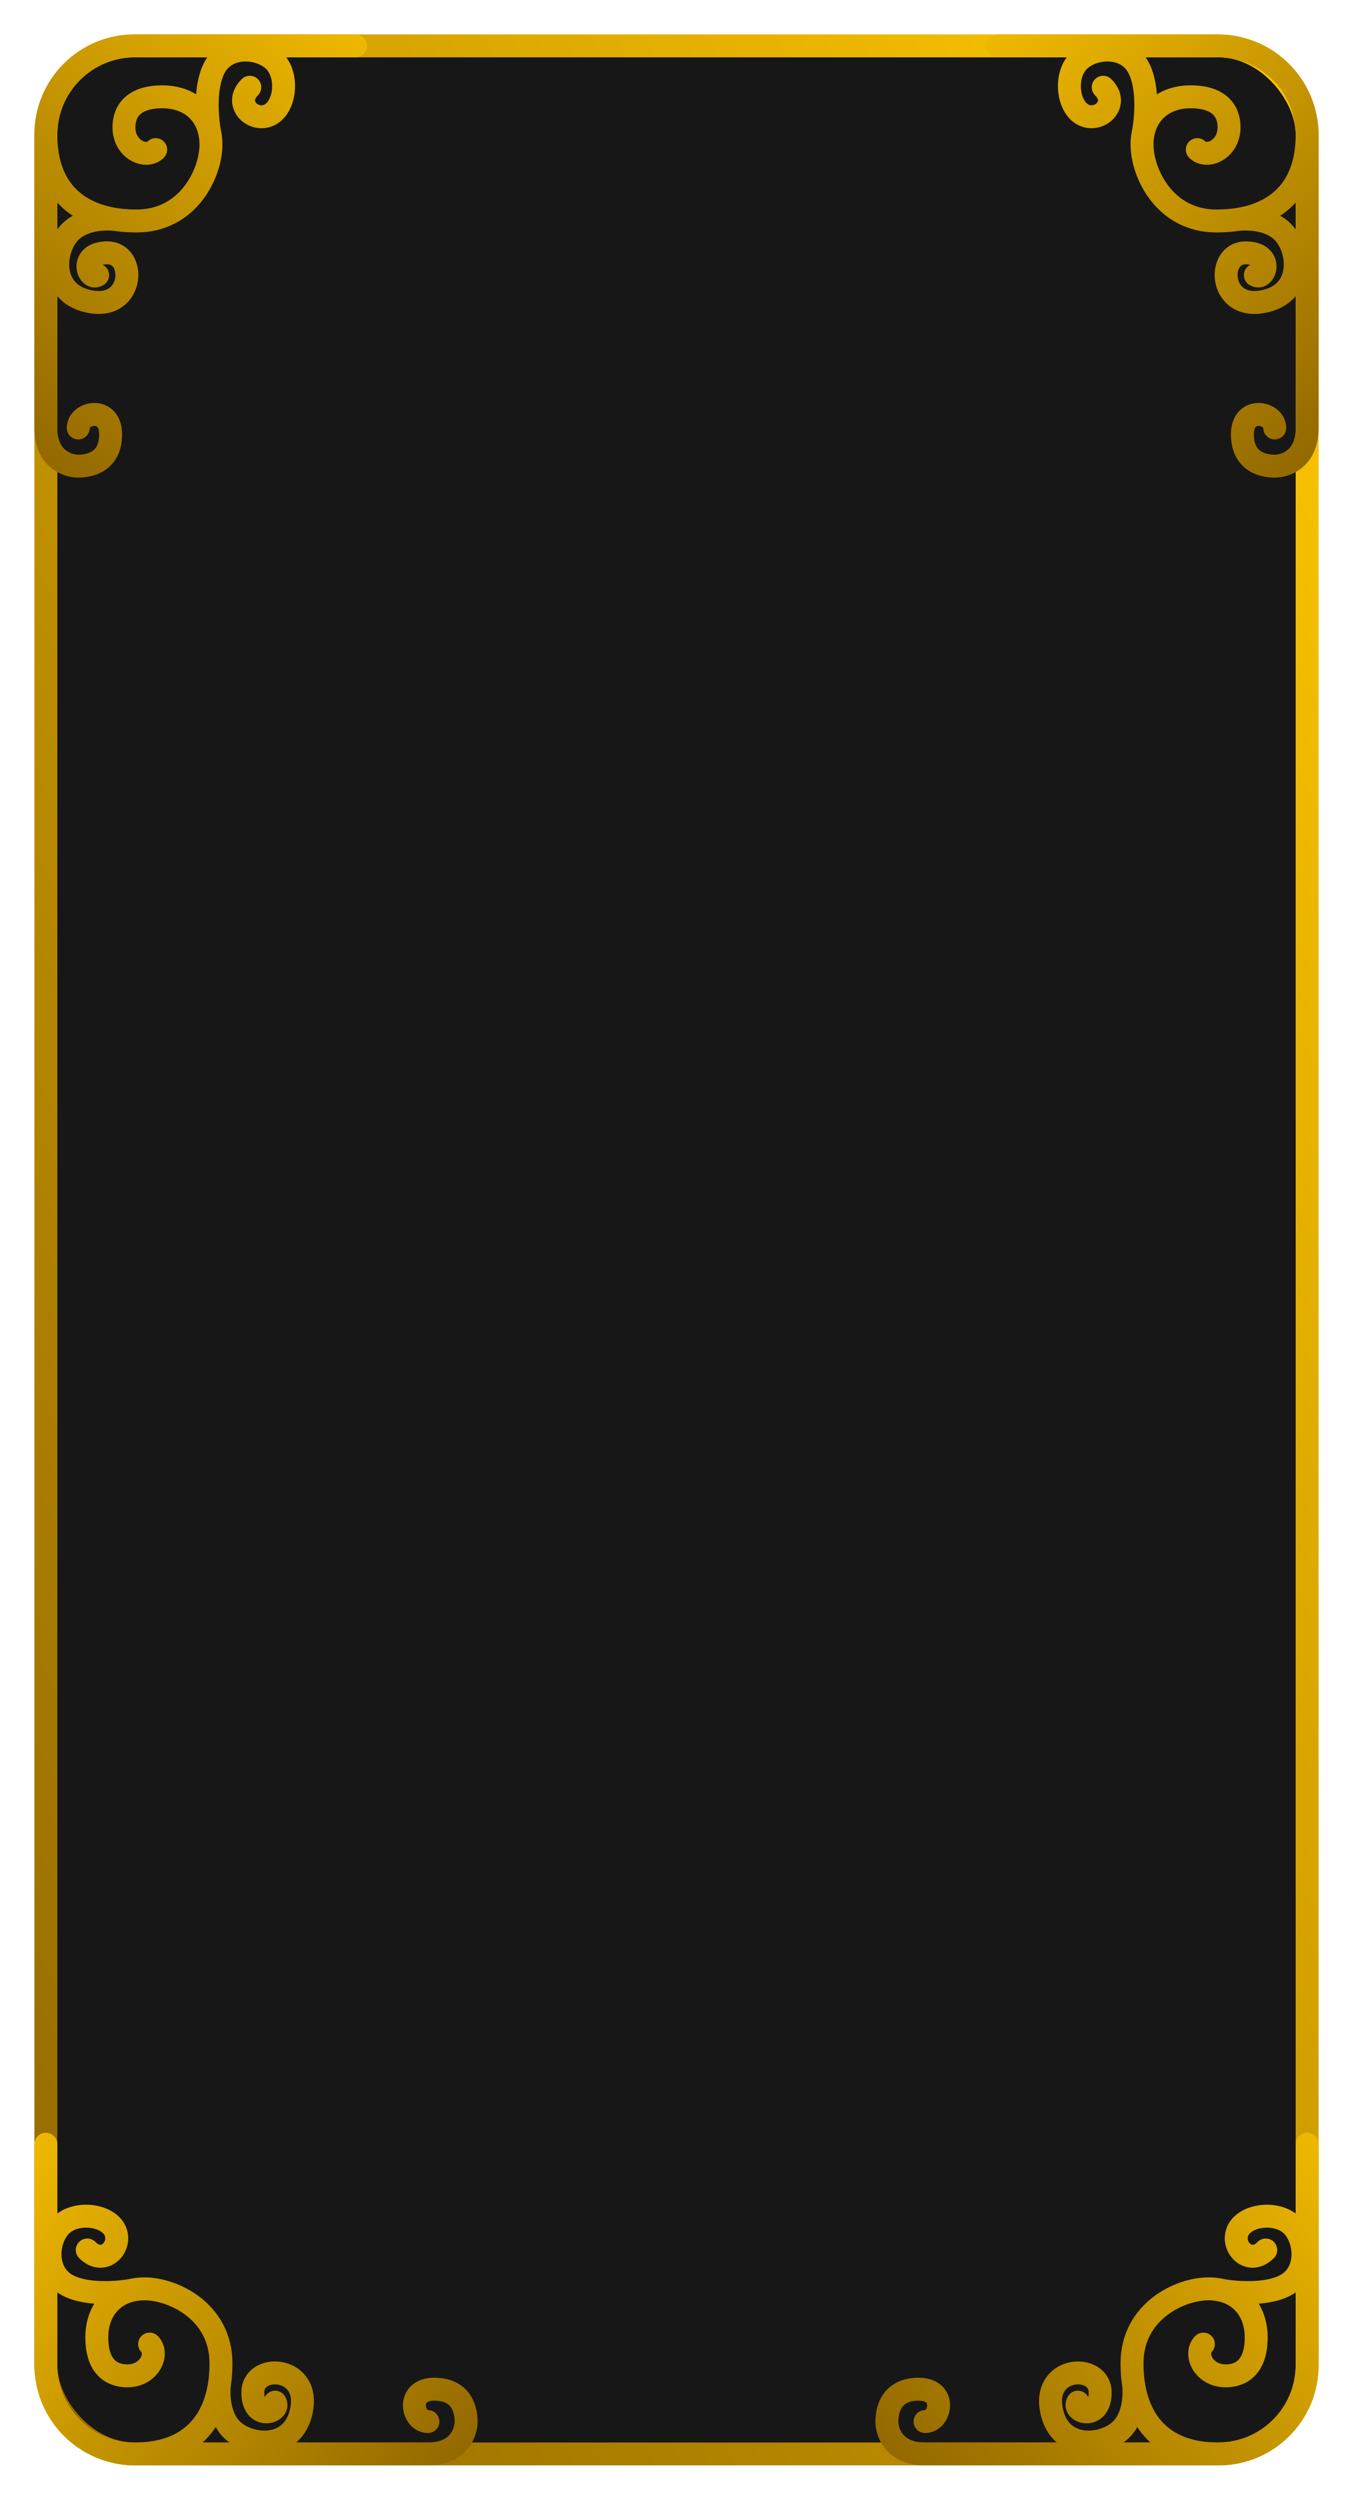 <svg width="236" height="436" viewBox="0 0 236 436" fill="none" xmlns="http://www.w3.org/2000/svg">
<g filter="url(#filter0_d)">
<rect x="8" y="8" width="220" height="420" rx="15.433" fill="#171717"/>
<rect x="8" y="8" width="220" height="420" rx="15.433" stroke="url(#paint0_linear)" stroke-width="4"/>
</g>
<g filter="url(#filter1_d)">
<path d="M161.356 422.354C164.133 422.354 165.244 416.708 160.245 416.708C155.247 416.708 154.692 420.66 154.692 422.354C154.692 424.048 155.802 428 161.356 428C164.842 428 191.356 428 212.45 428M228 373.983L228 412.45C228 421.038 221.038 428 212.45 428V428M212.45 428C203.265 428 198.709 422.866 197.682 415.578M209.902 408.84C208.236 410.534 209.902 414.38 213.796 414.38C216.573 414.38 219.114 412.755 219.114 407.674C219.114 403.18 216.509 400.011 212.45 399.338M212.45 399.338C211.918 399.25 211.362 399.204 210.784 399.204C205.785 399.204 197.455 403.157 197.455 412.191C197.455 413.361 197.529 414.493 197.682 415.578M212.45 399.338C214.856 399.858 220.558 400.446 224.112 398.64C228.555 396.381 227.799 390.092 225.022 387.834C222.245 385.575 216.969 386.396 215.858 389.219C214.748 392.042 218.003 395.252 220.78 392.429M197.682 415.578C197.977 417.46 197.899 421.789 195.233 424.048C191.901 426.871 184.438 427.261 183.328 419.921C182.217 412.58 191.901 412.191 191.901 417.272C191.901 422.354 186.903 420.66 188.014 418.966" stroke="url(#paint1_linear)" stroke-width="4" stroke-linecap="round"/>
</g>
<g filter="url(#filter2_d)">
<path d="M74.644 422.354C71.867 422.354 70.756 416.708 75.755 416.708C80.753 416.708 81.308 420.66 81.308 422.354C81.308 424.048 80.198 428 74.644 428C71.157 428 44.644 428 23.55 428M8 373.983L8 412.45C8 421.038 14.962 428 23.55 428V428M23.55 428C32.735 428 37.291 422.866 38.318 415.578M26.098 408.84C27.764 410.534 26.098 414.38 22.203 414.38C19.427 414.38 16.886 412.755 16.886 407.674C16.886 403.18 19.491 400.011 23.55 399.338M23.55 399.338C24.081 399.25 24.638 399.204 25.216 399.204C30.215 399.204 38.545 403.157 38.545 412.191C38.545 413.361 38.471 414.494 38.318 415.578M23.55 399.338C21.144 399.858 15.442 400.446 11.887 398.64C7.445 396.381 8.201 390.092 10.978 387.834C13.755 385.575 19.031 386.396 20.142 389.219C21.252 392.042 17.997 395.252 15.22 392.429M38.318 415.578C38.023 417.46 38.101 421.789 40.767 424.048C44.099 426.871 51.562 427.261 52.672 419.921C53.783 412.58 44.099 412.191 44.099 417.272C44.099 422.354 49.097 420.66 47.986 418.966" stroke="url(#paint2_linear)" stroke-width="4" stroke-linecap="round"/>
</g>
<g filter="url(#filter3_d)">
<path d="M13.646 74.644C13.646 71.867 19.293 70.756 19.293 75.755C19.293 80.753 15.34 81.308 13.646 81.308C11.952 81.308 8 80.198 8 74.644C8 71.157 8 44.644 8 23.55M62.017 8H23.55C14.962 8 8 14.962 8 23.55V23.55M8 23.55C8 32.735 13.134 37.291 20.422 38.318M27.16 26.098C25.466 27.764 21.62 26.098 21.62 22.203C21.62 19.427 23.245 16.886 28.326 16.886C32.82 16.886 35.989 19.491 36.662 23.55M36.662 23.55C36.75 24.082 36.796 24.638 36.796 25.216C36.796 30.215 32.843 38.545 23.809 38.545C22.639 38.545 21.506 38.471 20.422 38.318M36.662 23.55C36.142 21.144 35.554 15.442 37.36 11.888C39.619 7.445 45.908 8.201 48.166 10.978C50.425 13.755 49.604 19.031 46.781 20.142C43.958 21.252 40.748 17.997 43.571 15.22M20.422 38.318C18.54 38.023 14.211 38.101 11.952 40.767C9.129 44.099 8.739 51.562 16.079 52.672C23.419 53.783 23.809 44.099 18.728 44.099C13.646 44.099 15.34 49.097 17.034 47.986" stroke="url(#paint3_linear)" stroke-width="4" stroke-linecap="round"/>
</g>
<g filter="url(#filter4_d)">
<path d="M222.354 74.644C222.354 71.867 216.708 70.756 216.708 75.755C216.708 80.753 220.66 81.308 222.354 81.308C224.048 81.308 228 80.198 228 74.644C228 71.157 228 44.644 228 23.55M173.983 8H212.45C221.038 8 228 14.962 228 23.55V23.55M228 23.55C228 32.735 222.866 37.291 215.578 38.318M208.84 26.098C210.534 27.764 214.38 26.098 214.38 22.203C214.38 19.427 212.755 16.886 207.674 16.886C203.18 16.886 200.011 19.491 199.338 23.55M199.338 23.55C199.25 24.082 199.204 24.638 199.204 25.216C199.204 30.215 203.157 38.545 212.191 38.545C213.361 38.545 214.494 38.471 215.578 38.318M199.338 23.55C199.858 21.144 200.446 15.442 198.64 11.888C196.381 7.445 190.092 8.201 187.834 10.978C185.575 13.755 186.396 19.031 189.219 20.142C192.042 21.252 195.252 17.997 192.429 15.22M215.578 38.318C217.46 38.023 221.789 38.101 224.048 40.767C226.871 44.099 227.261 51.562 219.921 52.672C212.58 53.783 212.191 44.099 217.272 44.099C222.354 44.099 220.66 49.097 218.966 47.986" stroke="url(#paint4_linear)" stroke-width="4" stroke-linecap="round"/>
</g>
<defs>
<filter id="filter0_d" x="0.957" y="0.957" width="234.086" height="434.086" filterUnits="userSpaceOnUse" color-interpolation-filters="sRGB">
<feFlood flood-opacity="0" result="BackgroundImageFix"/>
<feColorMatrix in="SourceAlpha" type="matrix" values="0 0 0 0 0 0 0 0 0 0 0 0 0 0 0 0 0 0 127 0"/>
<feOffset/>
<feGaussianBlur stdDeviation="2.521"/>
<feColorMatrix type="matrix" values="0 0 0 0 1 0 0 0 0 0.965 0 0 0 0 0.529 0 0 0 0.25 0"/>
<feBlend mode="normal" in2="BackgroundImageFix" result="effect1_dropShadow"/>
<feBlend mode="normal" in="SourceGraphic" in2="effect1_dropShadow" result="shape"/>
</filter>
<filter id="filter1_d" x="147.649" y="366.94" width="87.394" height="68.102" filterUnits="userSpaceOnUse" color-interpolation-filters="sRGB">
<feFlood flood-opacity="0" result="BackgroundImageFix"/>
<feColorMatrix in="SourceAlpha" type="matrix" values="0 0 0 0 0 0 0 0 0 0 0 0 0 0 0 0 0 0 127 0"/>
<feOffset/>
<feGaussianBlur stdDeviation="2.521"/>
<feColorMatrix type="matrix" values="0 0 0 0 1 0 0 0 0 0.965 0 0 0 0 0.529 0 0 0 0.25 0"/>
<feBlend mode="normal" in2="BackgroundImageFix" result="effect1_dropShadow"/>
<feBlend mode="normal" in="SourceGraphic" in2="effect1_dropShadow" result="shape"/>
</filter>
<filter id="filter2_d" x="0.957" y="366.94" width="87.394" height="68.102" filterUnits="userSpaceOnUse" color-interpolation-filters="sRGB">
<feFlood flood-opacity="0" result="BackgroundImageFix"/>
<feColorMatrix in="SourceAlpha" type="matrix" values="0 0 0 0 0 0 0 0 0 0 0 0 0 0 0 0 0 0 127 0"/>
<feOffset/>
<feGaussianBlur stdDeviation="2.521"/>
<feColorMatrix type="matrix" values="0 0 0 0 1 0 0 0 0 0.965 0 0 0 0 0.529 0 0 0 0.25 0"/>
<feBlend mode="normal" in2="BackgroundImageFix" result="effect1_dropShadow"/>
<feBlend mode="normal" in="SourceGraphic" in2="effect1_dropShadow" result="shape"/>
</filter>
<filter id="filter3_d" x="0.957" y="0.957" width="68.102" height="87.394" filterUnits="userSpaceOnUse" color-interpolation-filters="sRGB">
<feFlood flood-opacity="0" result="BackgroundImageFix"/>
<feColorMatrix in="SourceAlpha" type="matrix" values="0 0 0 0 0 0 0 0 0 0 0 0 0 0 0 0 0 0 127 0"/>
<feOffset/>
<feGaussianBlur stdDeviation="2.521"/>
<feColorMatrix type="matrix" values="0 0 0 0 1 0 0 0 0 0.965 0 0 0 0 0.529 0 0 0 0.25 0"/>
<feBlend mode="normal" in2="BackgroundImageFix" result="effect1_dropShadow"/>
<feBlend mode="normal" in="SourceGraphic" in2="effect1_dropShadow" result="shape"/>
</filter>
<filter id="filter4_d" x="166.941" y="0.957" width="68.102" height="87.394" filterUnits="userSpaceOnUse" color-interpolation-filters="sRGB">
<feFlood flood-opacity="0" result="BackgroundImageFix"/>
<feColorMatrix in="SourceAlpha" type="matrix" values="0 0 0 0 0 0 0 0 0 0 0 0 0 0 0 0 0 0 127 0"/>
<feOffset/>
<feGaussianBlur stdDeviation="2.521"/>
<feColorMatrix type="matrix" values="0 0 0 0 1 0 0 0 0 0.965 0 0 0 0 0.529 0 0 0 0.25 0"/>
<feBlend mode="normal" in2="BackgroundImageFix" result="effect1_dropShadow"/>
<feBlend mode="normal" in="SourceGraphic" in2="effect1_dropShadow" result="shape"/>
</filter>
<linearGradient id="paint0_linear" x1="228" y1="8" x2="-117.267" y2="188.854" gradientUnits="userSpaceOnUse">
<stop stop-color="#FFC700"/>
<stop offset="1" stop-color="#936900"/>
</linearGradient>
<linearGradient id="paint1_linear" x1="228" y1="344.436" x2="145.147" y2="417.12" gradientUnits="userSpaceOnUse">
<stop stop-color="#FFC700"/>
<stop offset="1" stop-color="#936900"/>
</linearGradient>
<linearGradient id="paint2_linear" x1="8" y1="344.436" x2="90.853" y2="417.12" gradientUnits="userSpaceOnUse">
<stop stop-color="#FFC700"/>
<stop offset="1" stop-color="#936900"/>
</linearGradient>
<linearGradient id="paint3_linear" x1="91.564" y1="8" x2="18.88" y2="90.853" gradientUnits="userSpaceOnUse">
<stop stop-color="#FFC700"/>
<stop offset="1" stop-color="#936900"/>
</linearGradient>
<linearGradient id="paint4_linear" x1="144.436" y1="8" x2="217.12" y2="90.853" gradientUnits="userSpaceOnUse">
<stop stop-color="#FFC700"/>
<stop offset="1" stop-color="#936900"/>
</linearGradient>
</defs>
</svg>
